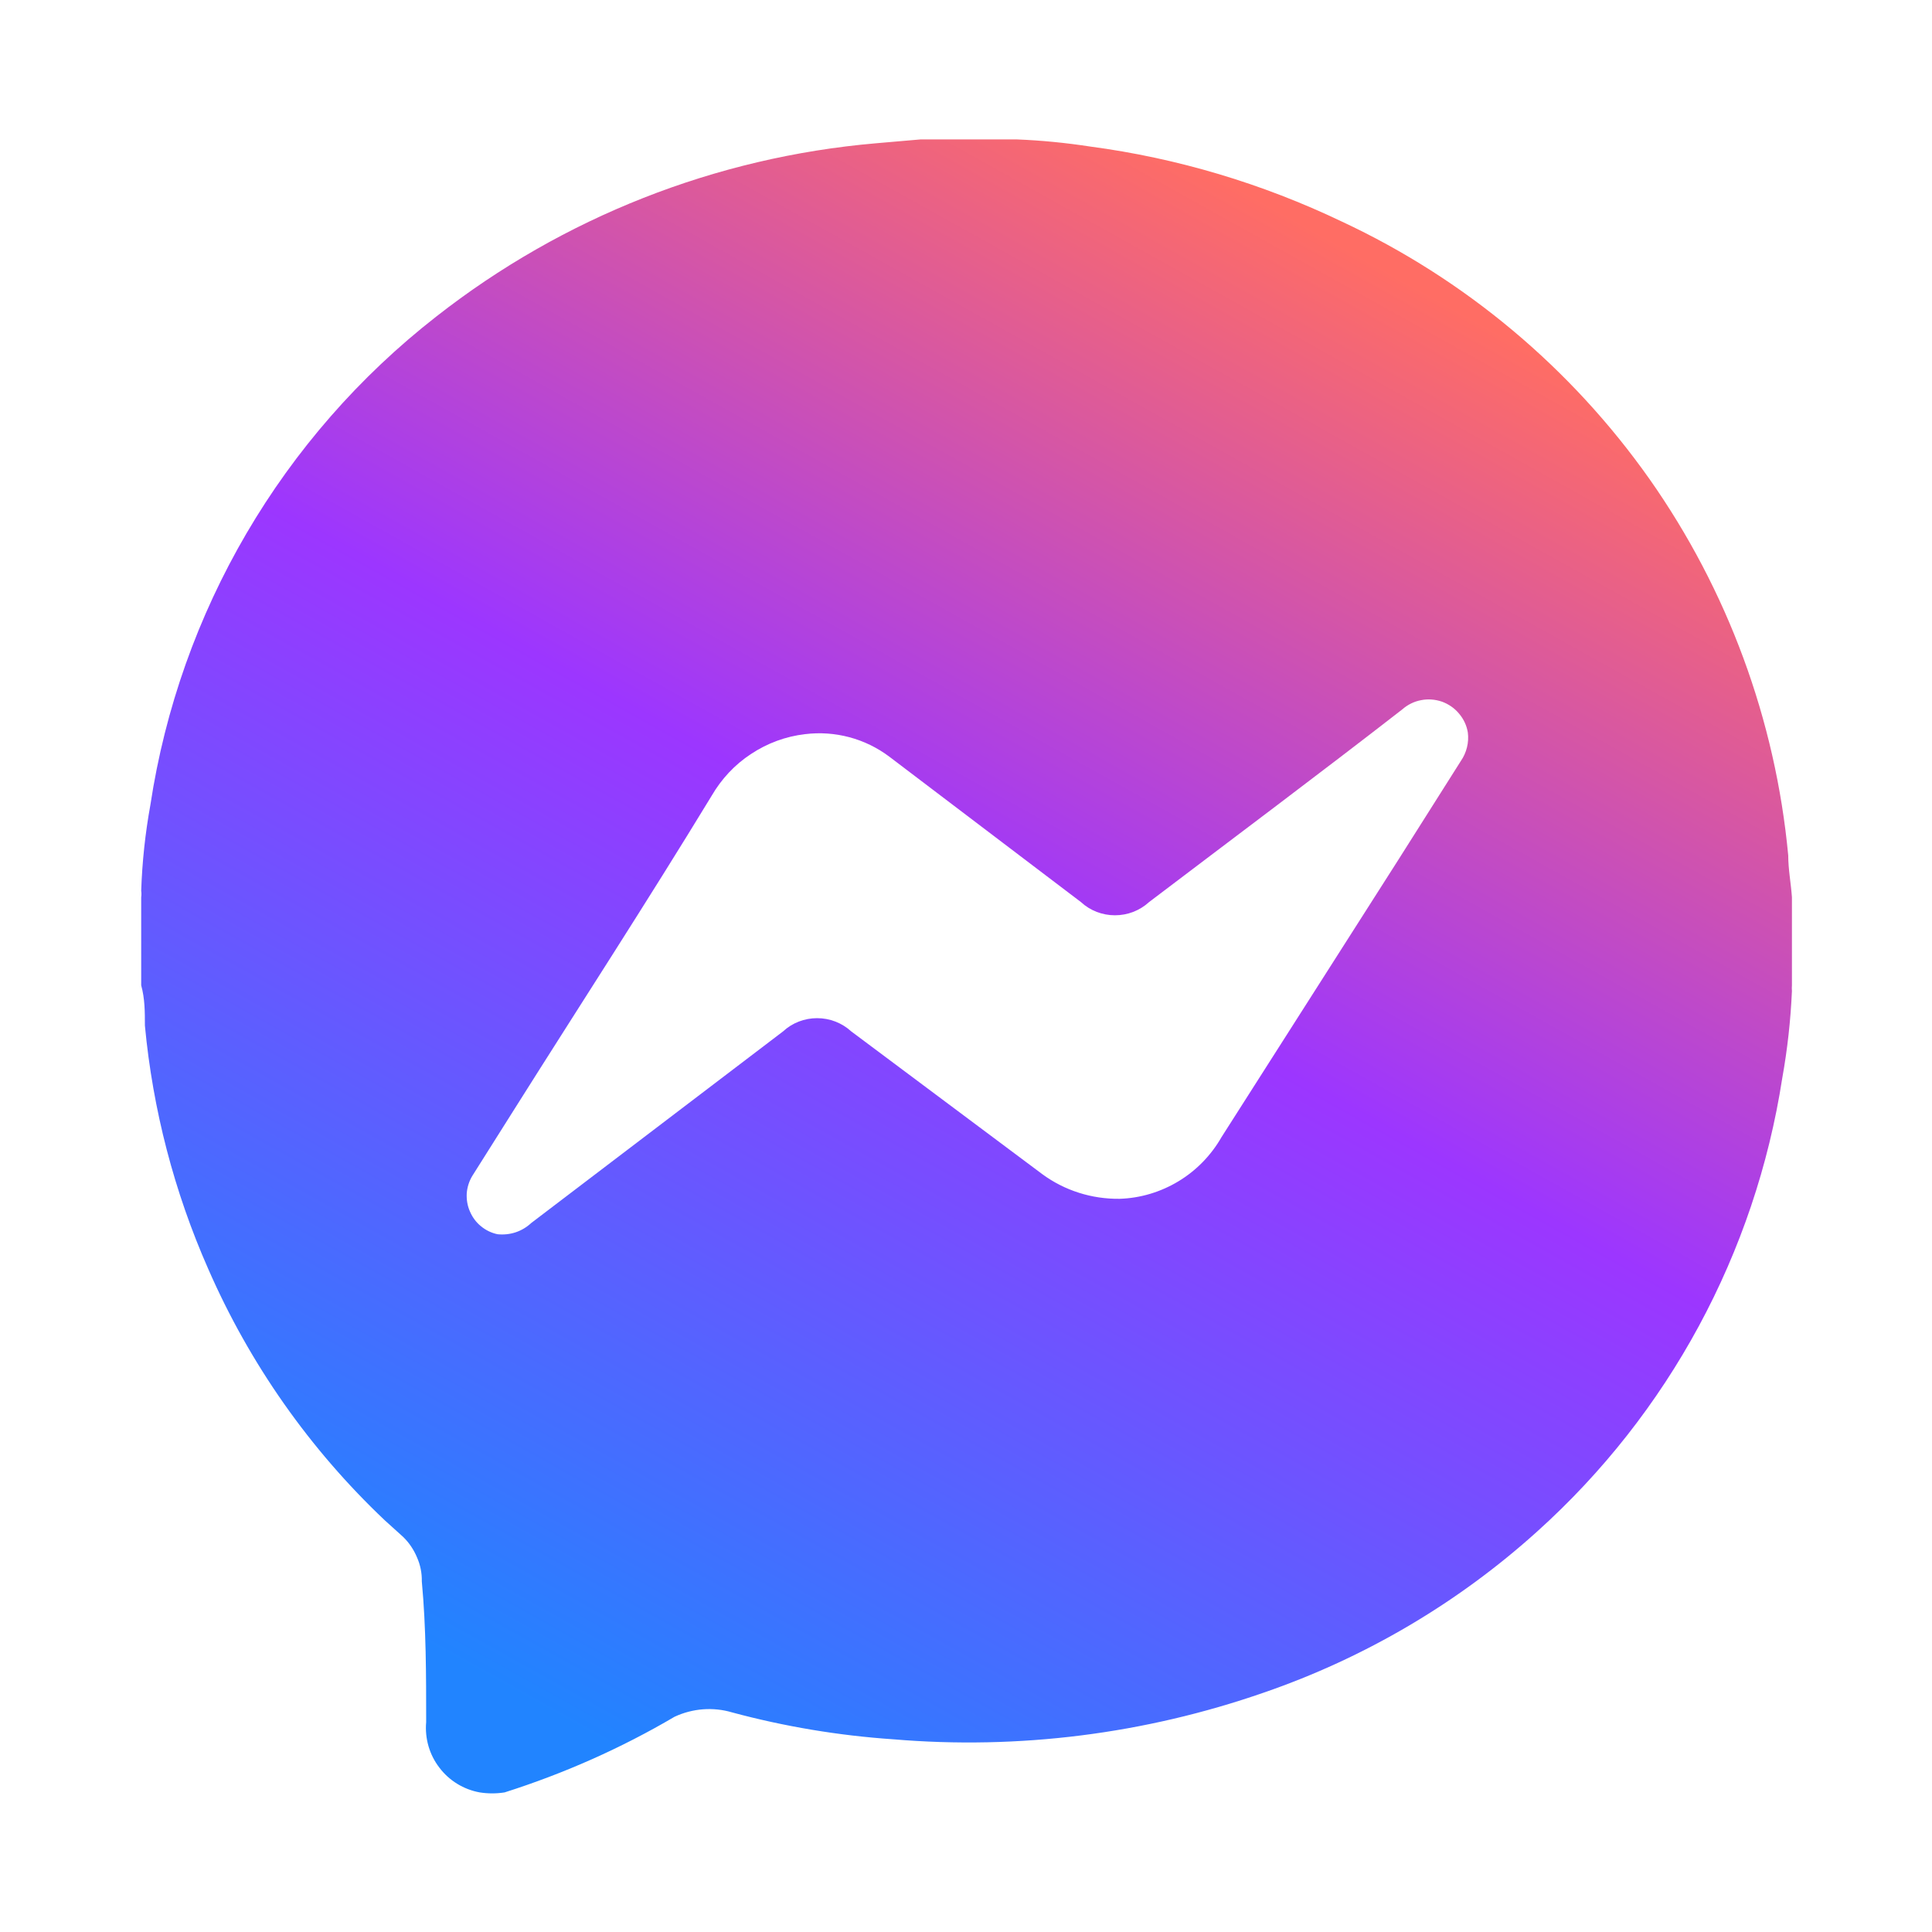 <svg width="12" height="12" viewBox="0 0 12 12" fill="none" xmlns="http://www.w3.org/2000/svg">
<path d="M5.717 0.866H6.284H6.317C6.469 0.872 6.62 0.887 6.77 0.91C7.313 0.982 7.84 1.14 8.334 1.376C9.099 1.733 9.758 2.285 10.245 2.975C10.731 3.666 11.028 4.472 11.107 5.313C11.107 5.4 11.124 5.486 11.13 5.573V6.12C11.129 6.132 11.129 6.144 11.13 6.156C11.122 6.337 11.102 6.518 11.07 6.696C10.902 7.783 10.364 8.778 9.547 9.513C9.055 9.957 8.477 10.297 7.85 10.513C7.111 10.77 6.327 10.869 5.547 10.803C5.209 10.78 4.874 10.724 4.547 10.636C4.429 10.601 4.302 10.611 4.19 10.663C3.857 10.859 3.502 11.016 3.134 11.133C3.083 11.141 3.031 11.141 2.98 11.133C2.88 11.115 2.79 11.06 2.729 10.979C2.667 10.899 2.638 10.797 2.647 10.696C2.647 10.403 2.647 10.113 2.62 9.823C2.621 9.771 2.611 9.72 2.59 9.673C2.57 9.625 2.541 9.582 2.504 9.546L2.39 9.443C1.924 9.002 1.551 8.471 1.294 7.883C1.082 7.403 0.949 6.892 0.9 6.37C0.9 6.286 0.9 6.203 0.877 6.12V5.573C0.879 5.56 0.879 5.546 0.877 5.533C0.883 5.354 0.902 5.176 0.934 5C1.116 3.799 1.752 2.713 2.71 1.966C3.496 1.35 4.445 0.976 5.44 0.89L5.717 0.866ZM6.954 7.446C7.083 7.442 7.209 7.404 7.32 7.337C7.431 7.27 7.523 7.175 7.587 7.063L8.69 5.333L9.074 4.726C9.109 4.675 9.125 4.612 9.117 4.55C9.11 4.506 9.091 4.466 9.062 4.432C9.034 4.398 8.997 4.373 8.956 4.358C8.914 4.344 8.87 4.34 8.826 4.349C8.783 4.357 8.743 4.377 8.71 4.406C8.19 4.81 7.664 5.203 7.137 5.603C7.079 5.656 7.004 5.685 6.925 5.685C6.847 5.685 6.771 5.656 6.714 5.603L5.524 4.7C5.374 4.587 5.186 4.537 5 4.56C4.88 4.574 4.766 4.616 4.665 4.683C4.564 4.749 4.481 4.838 4.42 4.943C4.014 5.61 3.604 6.24 3.197 6.886L2.934 7.303C2.914 7.336 2.902 7.373 2.899 7.412C2.897 7.451 2.903 7.489 2.919 7.525C2.934 7.56 2.957 7.592 2.987 7.616C3.017 7.641 3.052 7.658 3.09 7.666C3.128 7.67 3.167 7.666 3.203 7.654C3.239 7.642 3.272 7.622 3.3 7.596L4.864 6.406C4.921 6.353 4.997 6.324 5.075 6.324C5.154 6.324 5.229 6.353 5.287 6.406L6.474 7.293C6.613 7.395 6.781 7.448 6.954 7.446Z" fill="url(#paint0_linear)"/>
<defs>
<linearGradient id="paint0_linear" x1="8.397" y1="1.546" x2="3.344" y2="10.61" gradientUnits="userSpaceOnUse">
<stop stop-color="#FF6D64"/>
<stop offset="0.45" stop-color="#9C36FF"/>
<stop offset="1" stop-color="#2184FF"/>
</linearGradient>
</defs>
</svg>

